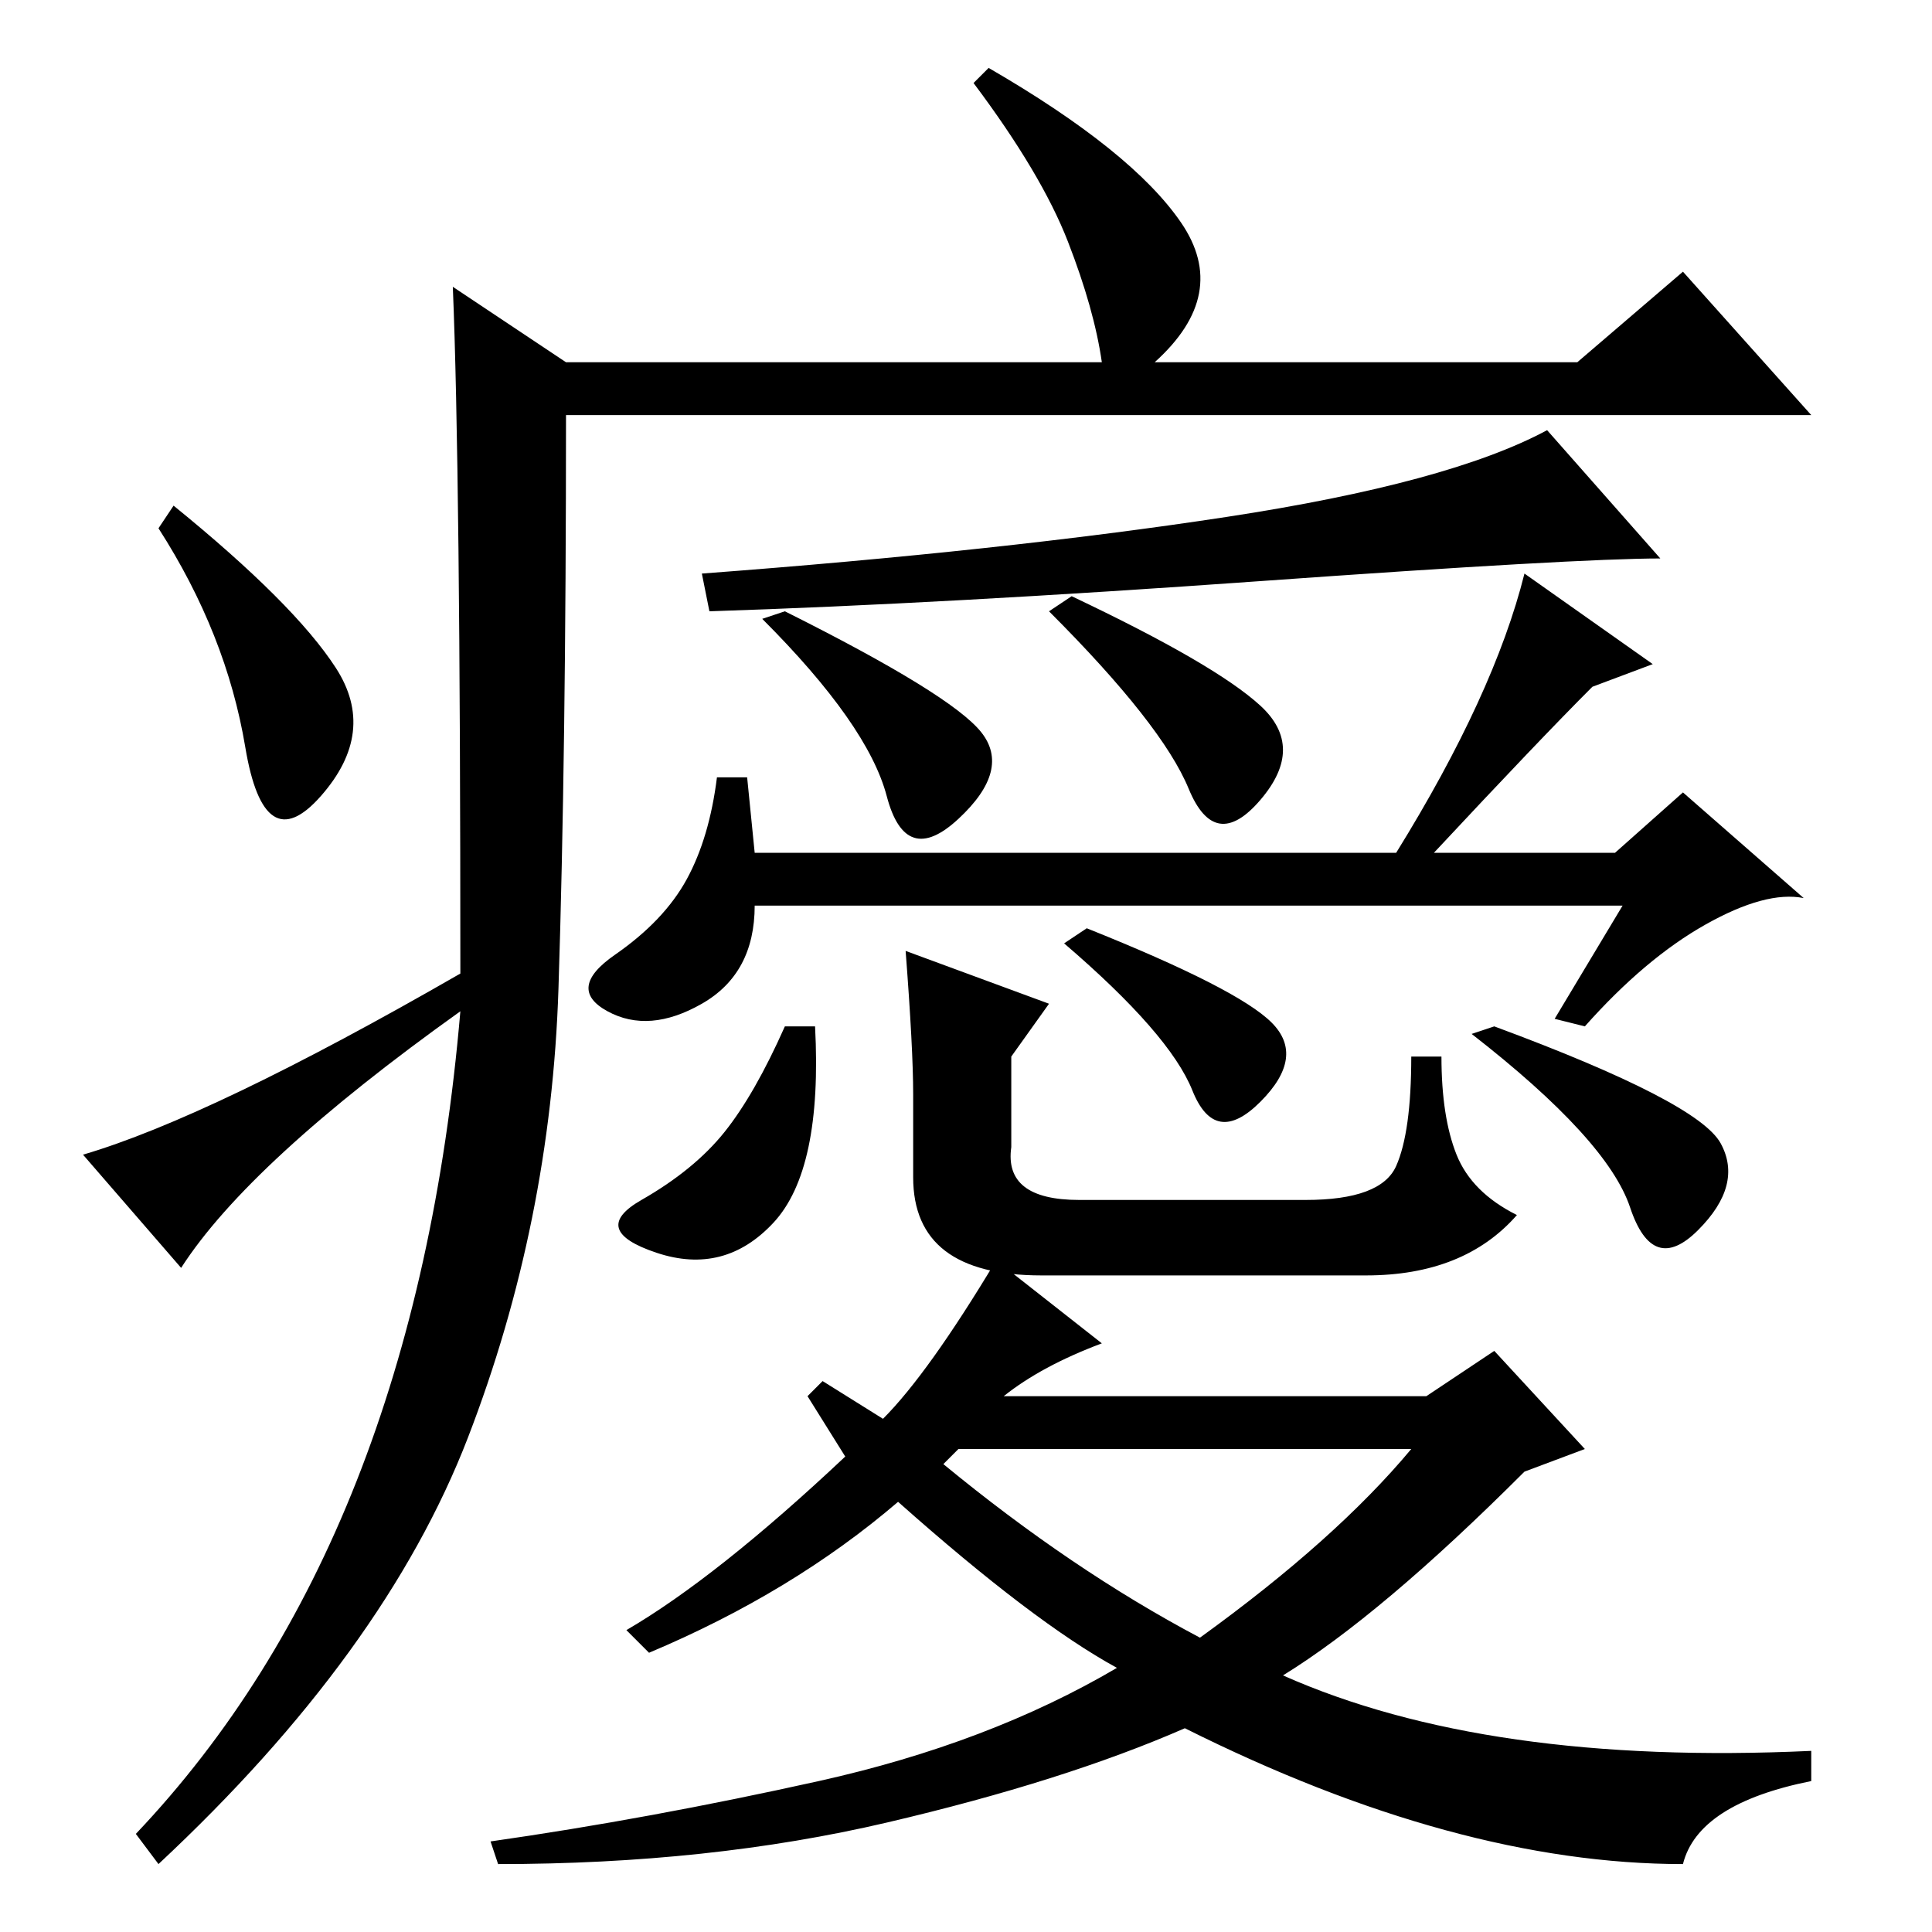 <?xml version="1.0" standalone="no"?>
<!DOCTYPE svg PUBLIC "-//W3C//DTD SVG 1.1//EN" "http://www.w3.org/Graphics/SVG/1.1/DTD/svg11.dtd" >
<svg xmlns="http://www.w3.org/2000/svg" xmlns:xlink="http://www.w3.org/1999/xlink" version="1.1" viewBox="0 -36 256 256">
  <g transform="matrix(1 0 0 -1 0 220)">
   <path fill="currentColor"
d="M60 218l15 -10h71q-1 7 -4.5 16t-12.5 21l2 2q19 -11 25.5 -20.5t-3.5 -18.5h56l14 12l17 -19h-165q0 -45 -1 -76t-12 -59.5t-41 -56.5l-3 4q37 39 43 109q-28 -20 -37 -34l-13 15q17 5 50 24q0 67 -1 91zM44.5 167.5q5.5 -8.5 -2 -17t-10 6.5t-11.5 29l2 3
q16 -13 21.5 -21.5zM162.5 187.5q29.5 4.5 42.5 11.5l15 -17q-11 0 -53 -3t-73 -4l-1 5q40 3 69.5 7.5zM167 162.5q6 -5.5 0 -12.5t-9.5 1.5t-18.5 23.5l3 2q19 -9 25 -14.5zM130 159q4 -5 -3 -11.5t-9.5 3t-16.5 23.5l3 1q22 -11 26 -16zM190 143h24l9 8l16 -14
q-5 1 -13 -3.5t-16 -13.5l-4 1l9 15h-115q0 -9 -7 -13t-12.5 -1t1 7.5t9.5 10t4 13.5h4l1 -10h85q13 21 17 37l17 -12l-8 -3q-7 -7 -21 -22zM102.5 94q-6.5 -7 -15.5 -4t-2 7t11 9t8 14h4q1 -19 -5.5 -26zM139 123l-5 -7v-12q-1 -7 9 -7h30q10 0 12 4.5t2 14.5h4q0 -8 2 -13
t8 -8q-7 -8 -20 -8h-43q-17 0 -17 13v11q0 6 -1 19zM168.5 120.5q4.5 -4.5 -1.5 -10.5t-9 1.5t-17 19.5l3 2q20 -8 24.5 -12.5zM228 104.5q3 -5.5 -3 -11.5t-9 3t-21 23l3 1q27 -10 30 -15.5zM125 62q17 -14 34 -23q18 13 28 25h-60zM86 37l-3 3q12 7 29 23l-5 8l2 2l8 -5
q6 6 15 21l14 -11q-8 -3 -13 -7h56l9 6l12 -13l-8 -3q-19 -19 -32 -27q27 -12 70 -10v-4q-15 -3 -17 -11q-30 0 -66 18q-16 -7 -39.5 -12.5t-51.5 -5.5l-1 3q21 3 43.5 8t39.5 15q-11 6 -29 22q-14 -12 -33 -20z" />
  </g>

</svg>
